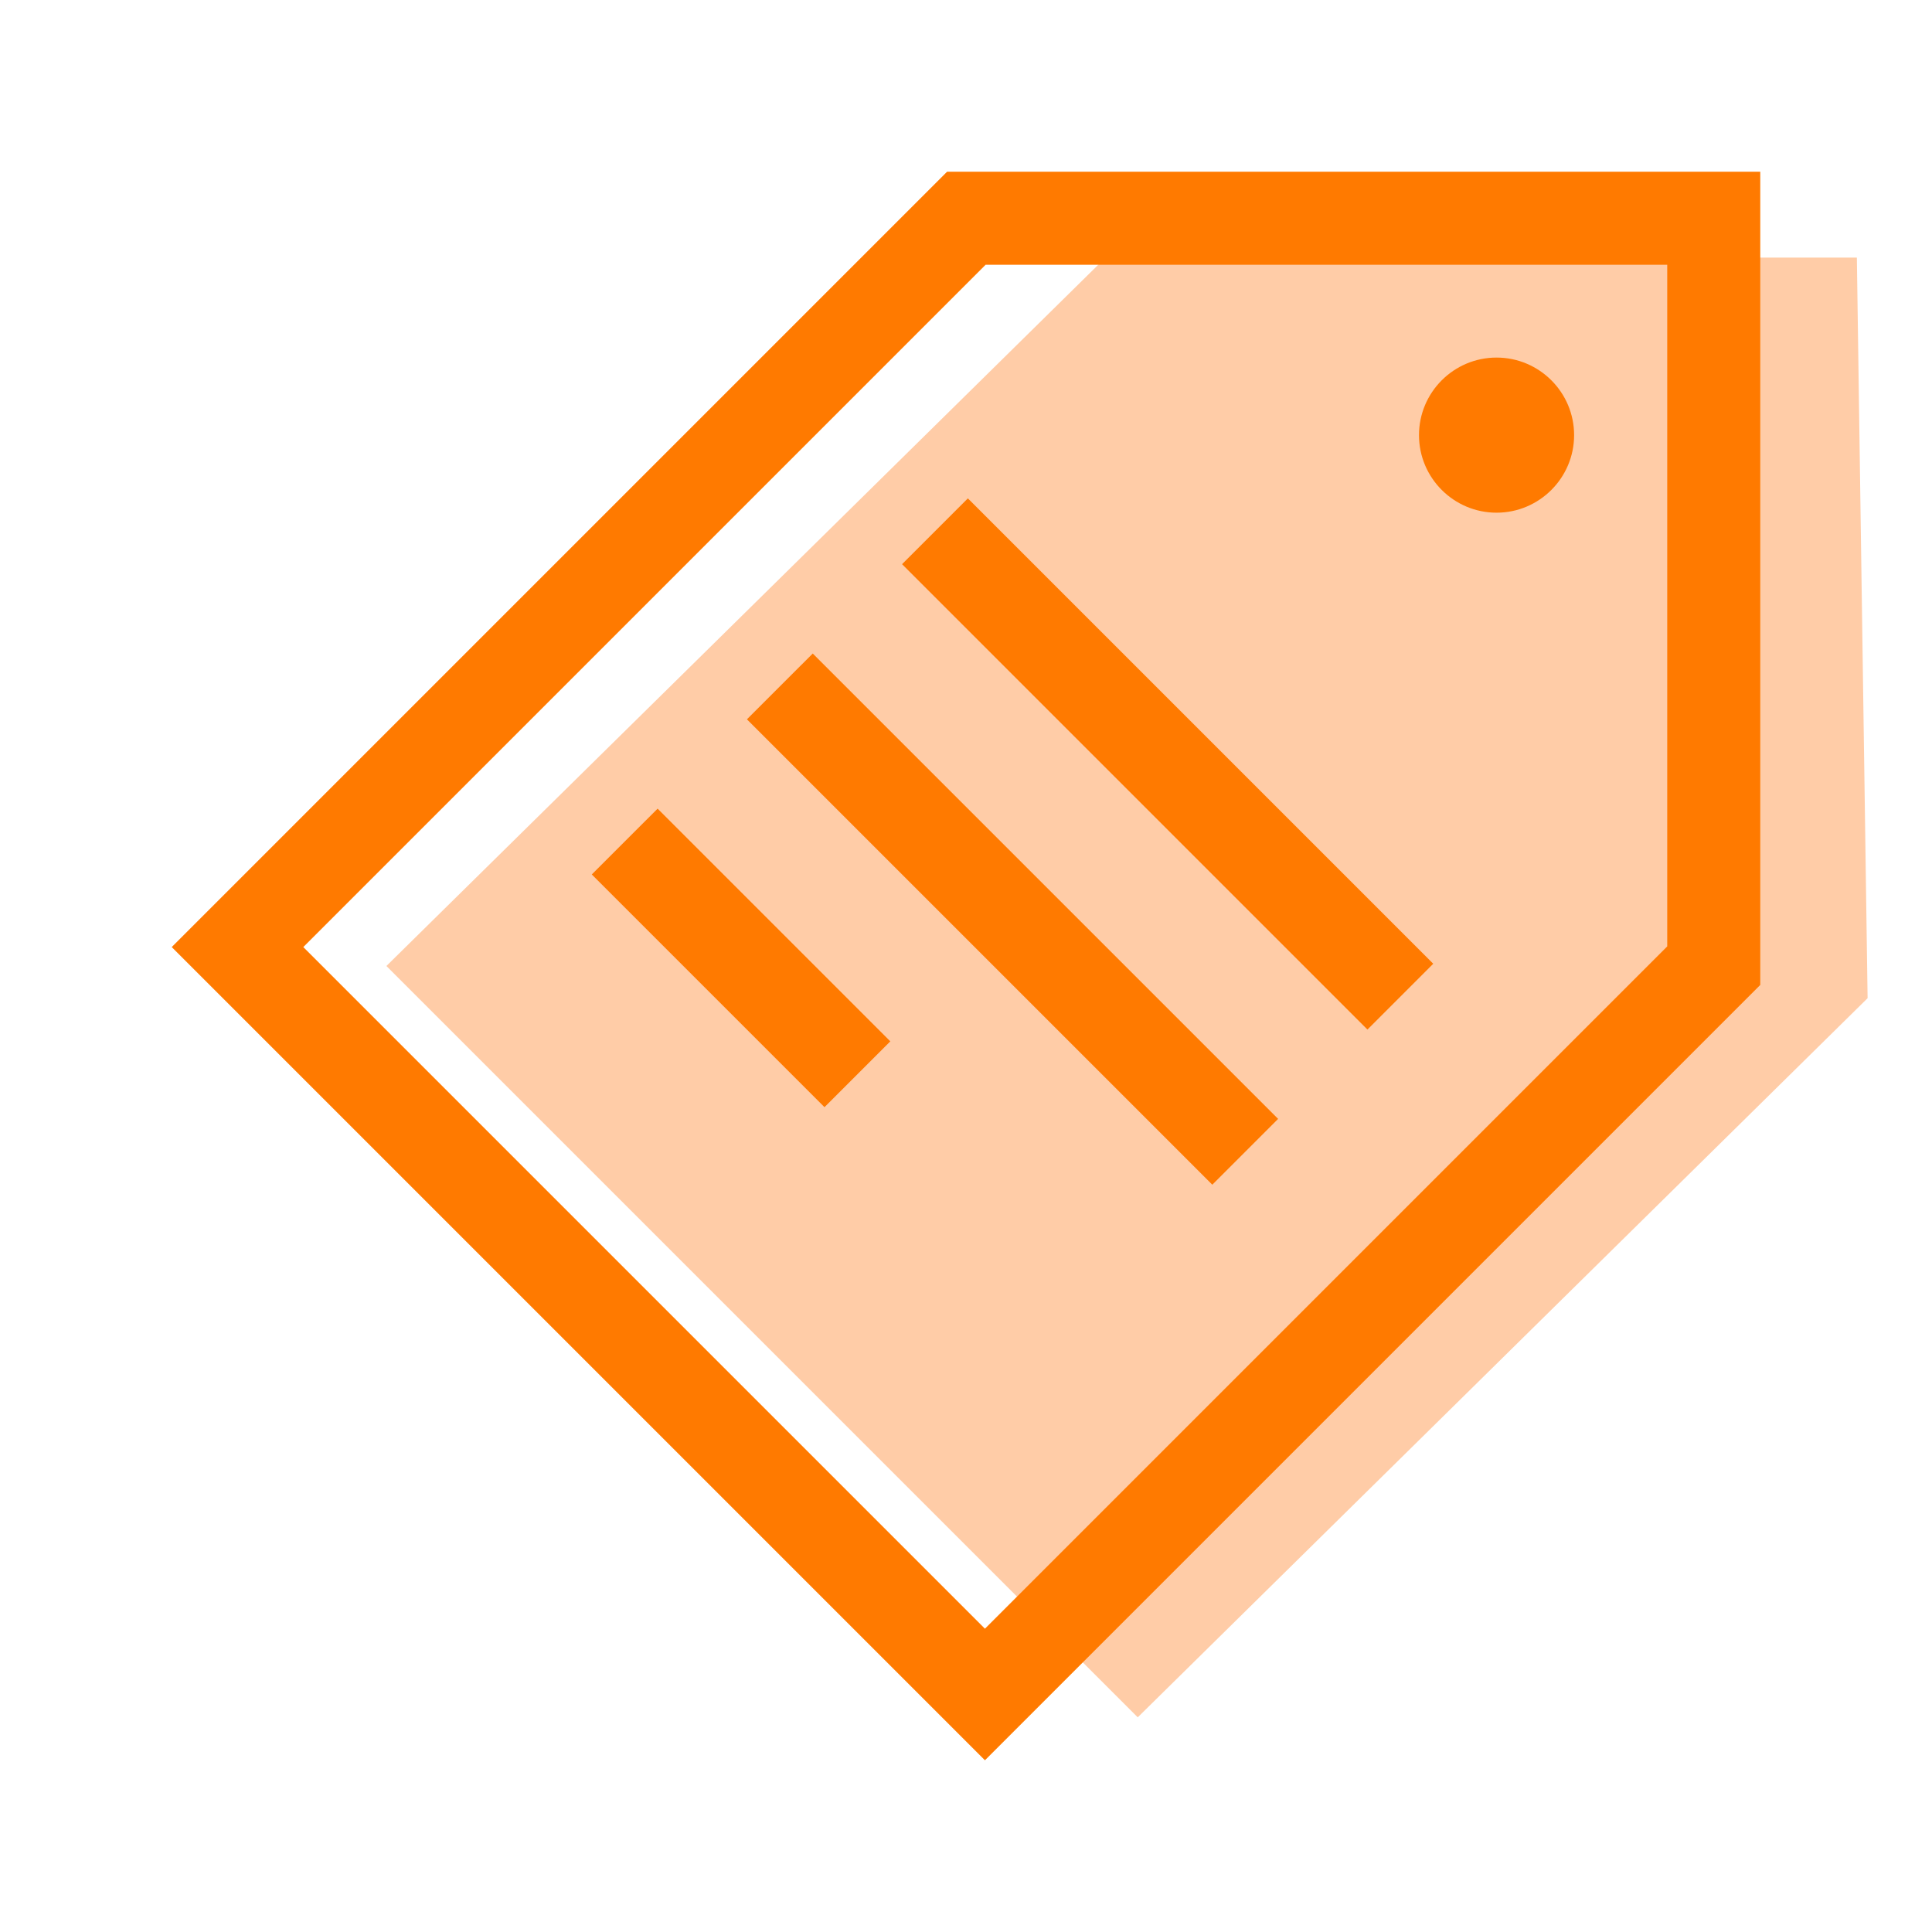 <svg width="90" height="90" viewBox="0 0 90 90" fill="none" xmlns="http://www.w3.org/2000/svg">
<path d="M51.5 12L18 45L53 80L87 46.5L86.5 12H51.5Z" fill="#FFCCA7"/>
<path d="M44.118 8L8 44.118L45.882 82L82 45.882V8H44.118ZM77.666 44.087L45.882 75.871L14.129 44.118L45.913 12.334H77.666V44.087Z" fill="#FF7A00"/>
<path d="M69.715 16.657C67.722 16.657 66.102 18.277 66.102 20.27C66.102 22.262 67.722 23.883 69.715 23.883C71.707 23.883 73.328 22.262 73.328 20.27C73.328 18.277 71.707 16.657 69.715 16.657Z" fill="#FF7A00"/>
<path d="M45.087 23.216L42.022 26.282L63.701 47.961L66.766 44.895L45.087 23.216Z" fill="#FF7A00"/>
<path d="M37.861 30.443L34.795 33.509L56.474 55.188L59.54 52.122L37.861 30.443Z" fill="#FF7A00"/>
<path d="M30.634 37.67L27.568 40.736L38.408 51.576L41.474 48.51L30.634 37.67Z" fill="#FF7A00"/>
</svg>
